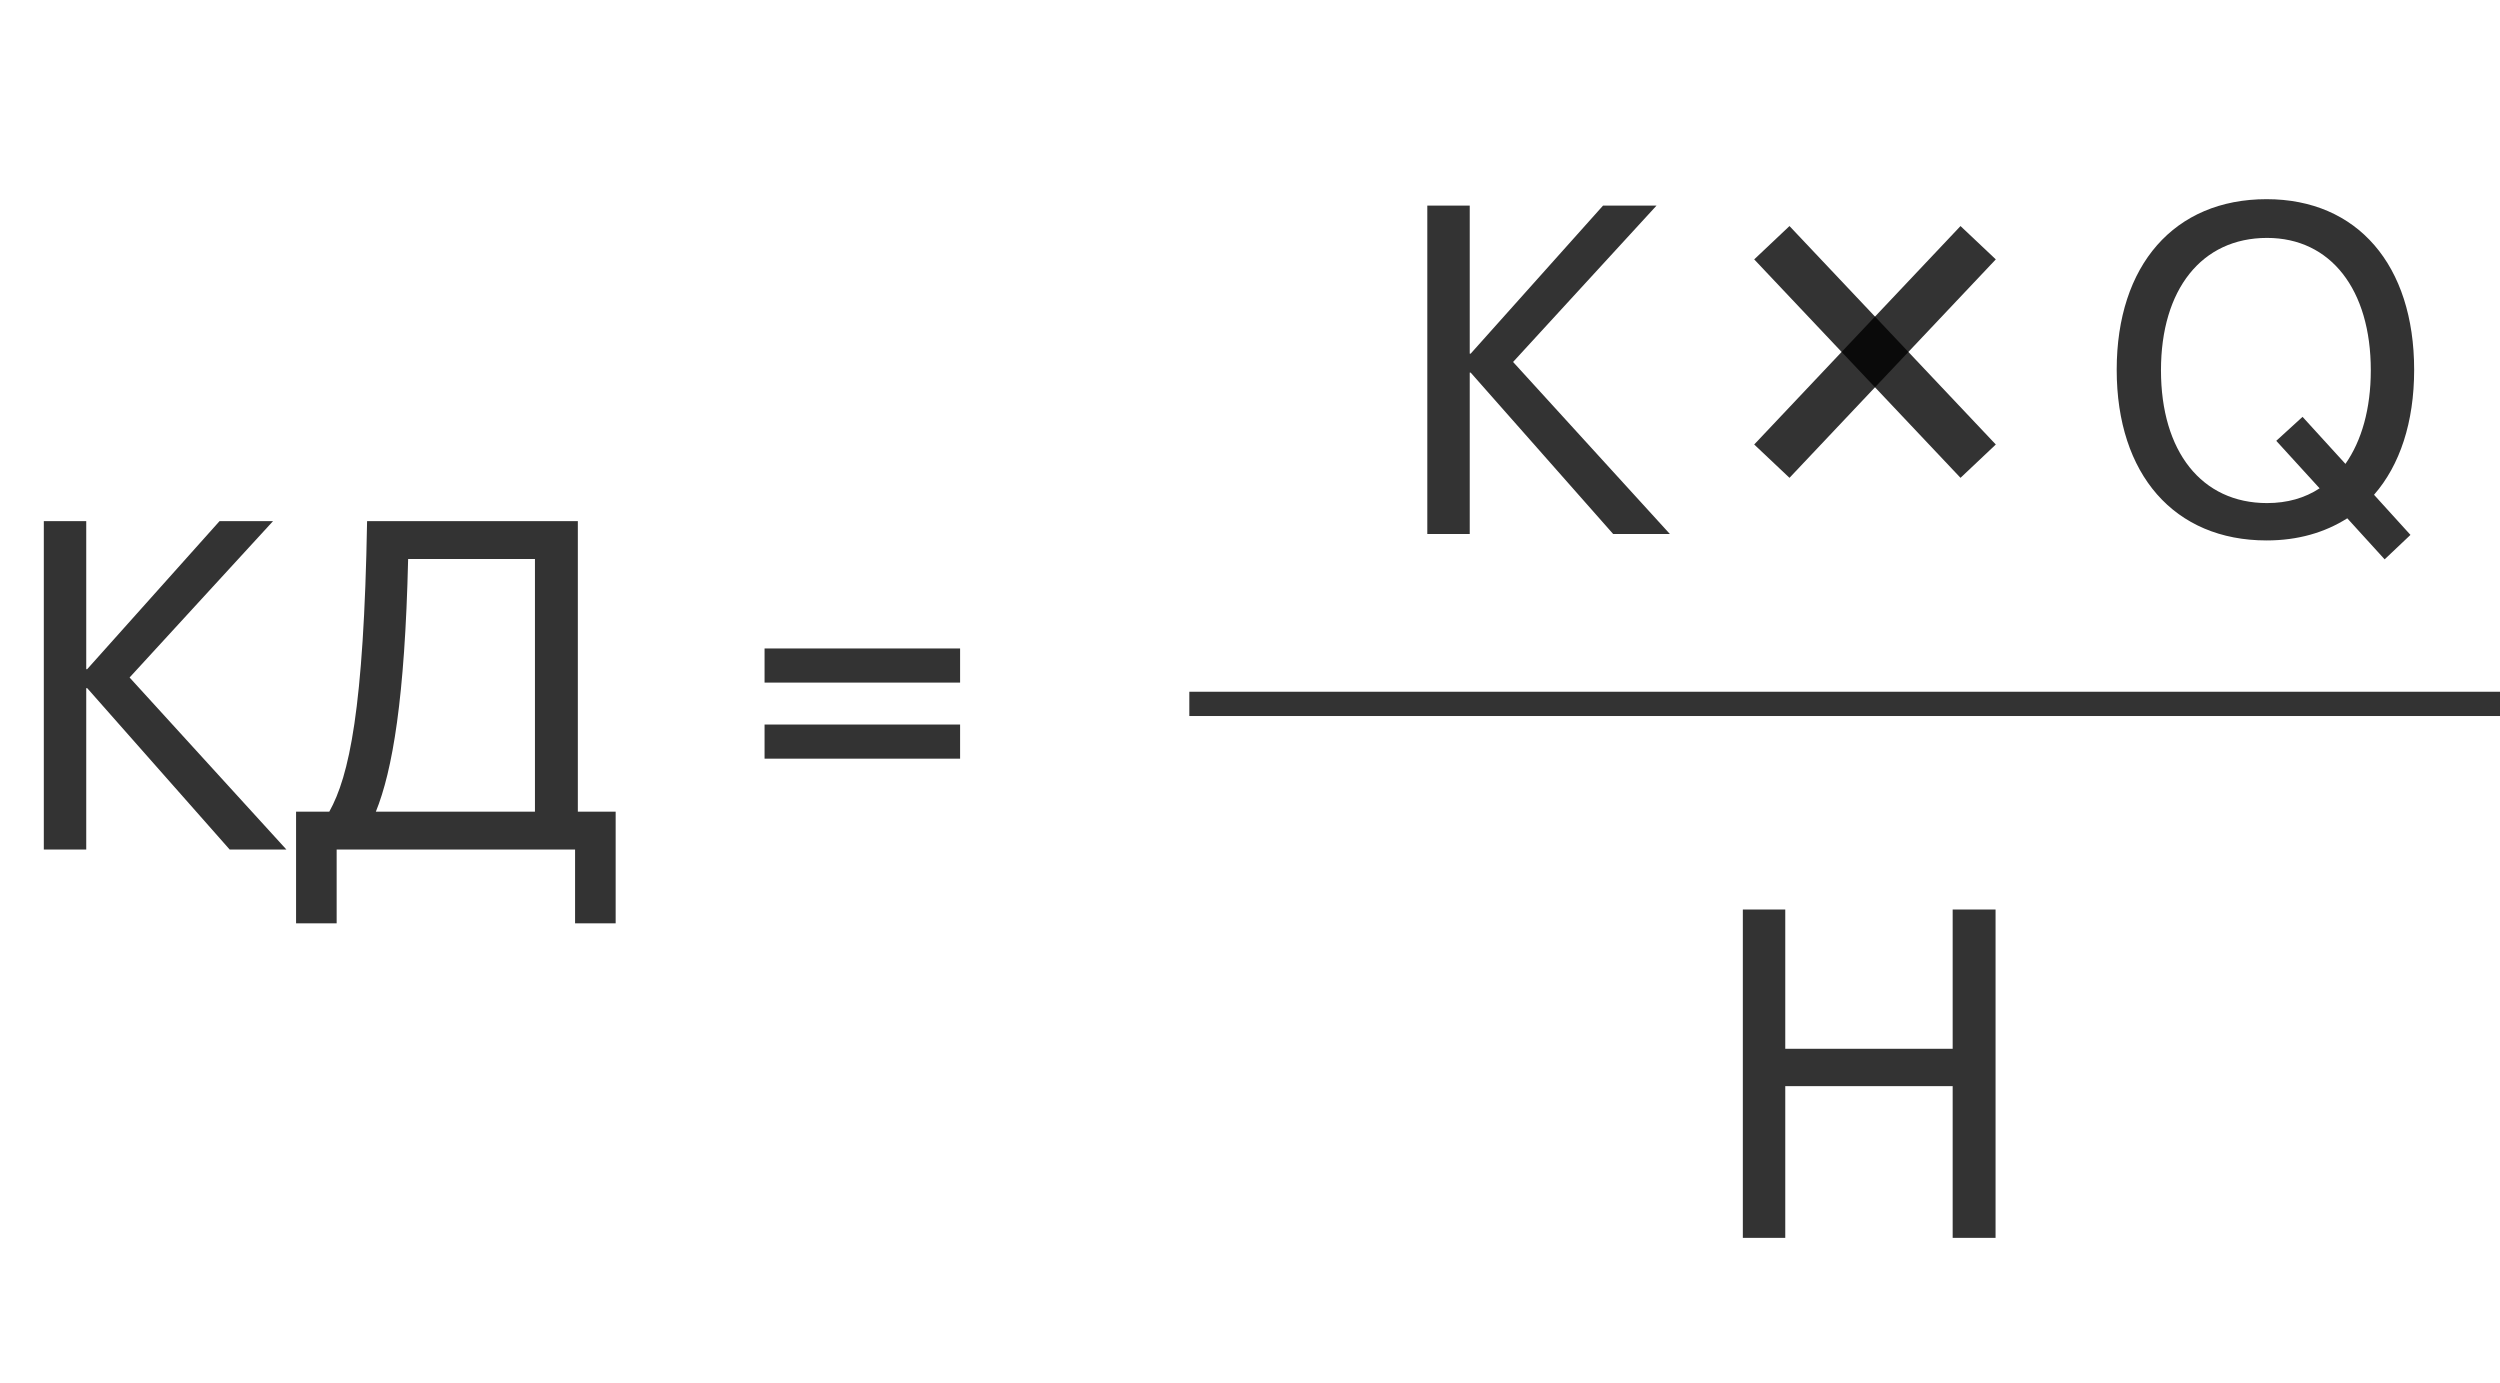 <svg width="103" height="57" viewBox="0 0 103 57" fill="none" xmlns="http://www.w3.org/2000/svg">
<path d="M5.339 27.913L11.248 21.472H9.044L3.591 27.571H3.553V21.472H1.805V35H3.553V28.35H3.591L9.462 35H11.799L5.339 27.913ZM25.365 33.442H23.807V21.472H15.124C14.991 29.224 14.383 31.979 13.566 33.442H12.198V38.04H13.87V35H23.693V38.04H25.365V33.442ZM22.04 23.03V33.442H15.485C16.169 31.751 16.682 28.787 16.815 23.03H22.04ZM39.556 28.122V26.716H31.5V28.122H39.556ZM39.556 31.257V29.851H31.5V31.257H39.556Z" fill="black" fill-opacity="0.8"/>
<path d="M62.339 14.913L68.248 8.472H66.044L60.591 14.571H60.553V8.472H58.805V22H60.553V15.35H60.591L66.462 22H68.799L62.339 14.913ZM99.463 15.236C99.463 10.923 97.126 8.206 93.383 8.206C89.583 8.206 87.208 10.923 87.208 15.236C87.208 19.549 89.583 22.266 93.383 22.266C94.675 22.266 95.777 21.943 96.708 21.354L98.247 23.045L99.311 22.038L97.81 20.385C98.874 19.169 99.463 17.402 99.463 15.236ZM93.402 20.727C90.704 20.727 89.032 18.599 89.032 15.255C89.032 11.93 90.704 9.802 93.402 9.802C96.024 9.802 97.677 11.93 97.677 15.255C97.677 16.851 97.297 18.162 96.632 19.112L94.865 17.174L93.782 18.162L95.568 20.119C94.96 20.518 94.238 20.727 93.402 20.727Z" fill="black" fill-opacity="0.8"/>
<path d="M82.217 51V37.472H80.45V43.21H73.553V37.472H71.805V51H73.553V44.749H80.45V51H82.217Z" fill="black" fill-opacity="0.8"/>
<path d="M73 10L81.5 19" stroke="black" stroke-opacity="0.8" stroke-width="2"/>
<path d="M81.5 10L73 19" stroke="black" stroke-opacity="0.8" stroke-width="2"/>
<path d="M49 29H103" stroke="black" stroke-opacity="0.8"/>
</svg>
